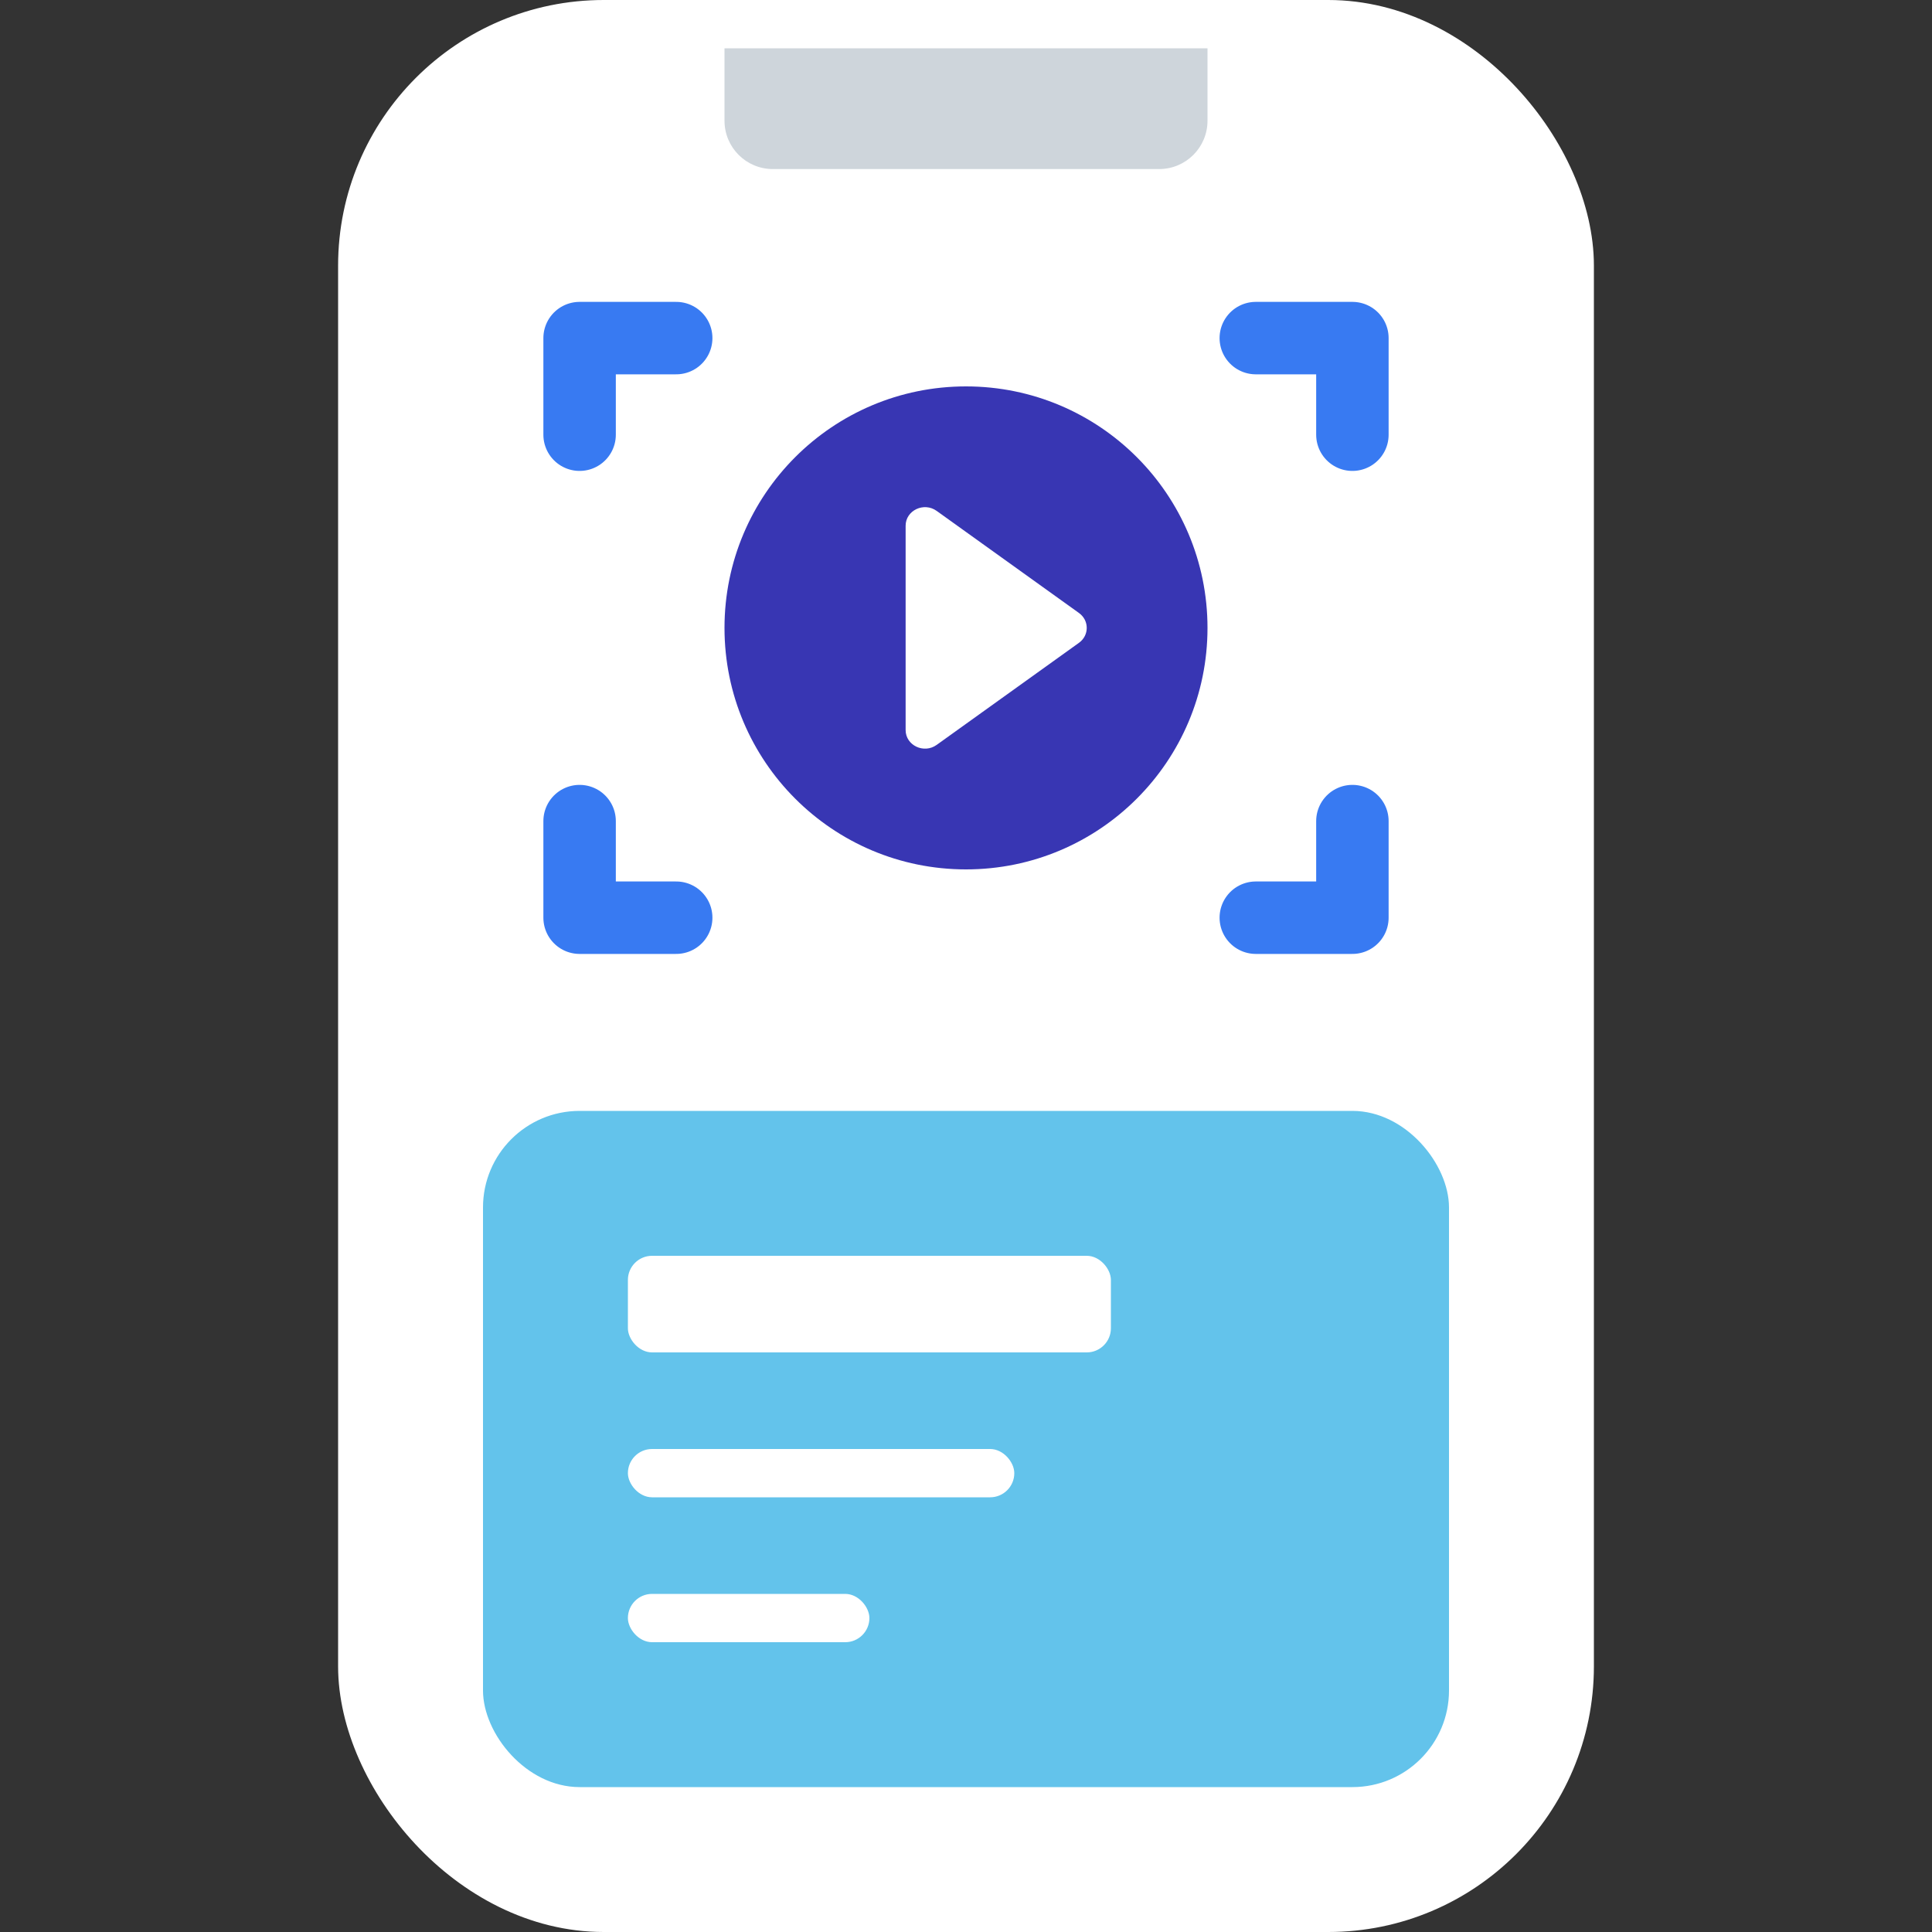 <?xml version="1.0" encoding="UTF-8"?>
<svg width="40px" height="40px" viewBox="0 0 40 40" version="1.1" xmlns="http://www.w3.org/2000/svg" xmlns:xlink="http://www.w3.org/1999/xlink">
    <rect x="0" y="0" width="40" height="40" fill="#333333" stroke="none"/>
    <title>graphics / services / service-mobile-dark</title>
    <g id="graphics-/-services-/-service-mobile-dark" stroke="none" stroke-width="1" fill="none" fill-rule="evenodd">
        <g id="Icon">
            <rect id="IconFrame" fill-opacity="0" fill="#D8D8D8" x="0" y="0" width="40" height="40"></rect>
            <g id="mobile" transform="translate(7, 0)">
                <path d="M5.75,39 C3.683,39 2,37.295 2,35.2 L2,4.8 C2,2.705 3.683,1 5.75,1 L18.25,1 C20.317,1 22,2.705 22,4.8 L22,35.2 C22,37.295 20.317,39 18.25,39 L5.75,39 Z" id="Fill-3" fill="#FFFFFF"></path>
                <rect id="Rectangle" stroke="#FFFFFF" fill="#FFFFFF" x="0.5" y="0.5" width="25" height="39" rx="5"></rect>
                <path d="M8,1 L18,1 L18,2.5 C18,3.052 17.552,3.5 17,3.5 L9,3.5 C8.448,3.5 8,3.052 8,2.5 L8,1 L8,1 Z" id="Rectangle" fill="#CED5DB"></path>
                <g id="Group-5" transform="translate(3, 23)">
                    <rect id="Rectangle" fill="#63C3EB" x="0" y="0" width="20" height="14" rx="2"></rect>
                    <rect id="Text" fill="#FFFFFF" x="3" y="3" width="10" height="2" rx="0.5"></rect>
                    <rect id="Text" fill="#FFFFFF" x="3" y="7" width="8" height="1" rx="0.5"></rect>
                    <rect id="Text" fill="#FFFFFF" x="3" y="10" width="5" height="1" rx="0.5"></rect>
                </g>
                <g id="Group-2" transform="translate(5, 7)" stroke="#387AF2" stroke-linecap="round" stroke-linejoin="round" stroke-width="1.5">
                    <polyline id="Stroke-9" points="0 2 0 0 2 0"></polyline>
                    <polyline id="Stroke-11" points="14 0 16 0 16 2"></polyline>
                    <polyline id="Stroke-13" points="0 10 0 12 2 12"></polyline>
                    <polyline id="Stroke-15" points="14 12 16 12 16 10"></polyline>
                </g>
                <g id="Group" transform="translate(8, 8)">
                    <path d="M10,5 C10,7.762 7.762,10 5,10 C2.238,10 0,7.762 0,5 C0,2.238 2.238,0 5,0 C7.762,0 10,2.238 10,5" id="Fill-17" fill="#3836B3"></path>
                    <path d="M7.34,4.692 C7.553,4.846 7.553,5.154 7.34,5.308 L4.393,7.422 C4.128,7.613 3.75,7.432 3.75,7.115 L3.75,2.885 C3.75,2.568 4.128,2.387 4.393,2.578 L7.34,4.692 Z" id="Fill-27" fill="#FFFFFF"></path>
                </g>
            </g>
        </g>
    </g>
</svg>